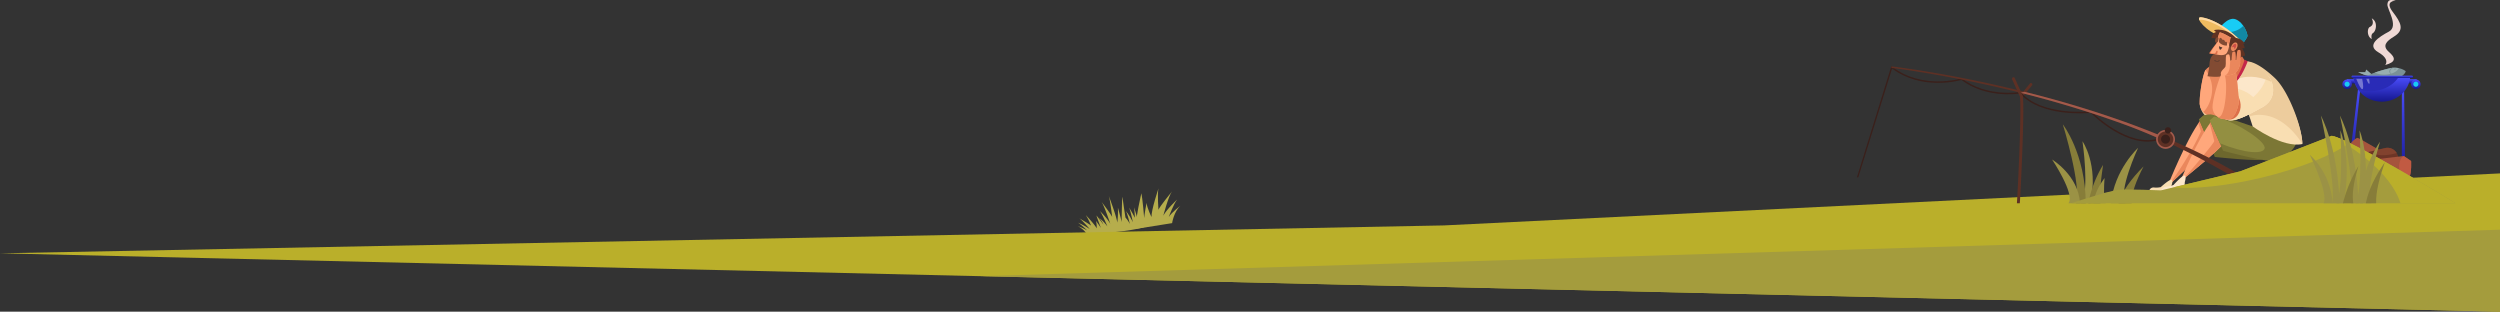 <svg xmlns="http://www.w3.org/2000/svg" xmlns:xlink="http://www.w3.org/1999/xlink" width="1389.342" height="173.203" viewBox="0 0 1389.342 173.203">
  <rect x="0" y="0" width="1389.342" height="173.203" fill="#333333" stroke="none"/>
  <defs>
    <clipPath id="clip-path">
      <rect id="Прямоугольник_113" data-name="Прямоугольник 113" width="378.044" height="118.743" fill="none"/>
    </clipPath>
    <linearGradient id="linear-gradient" x1="0.5" x2="0.5" y2="1" gradientUnits="objectBoundingBox">
      <stop offset="0" stop-color="#4b4eff"/>
      <stop offset="1" stop-color="#15178f"/>
    </linearGradient>
  </defs>
  <g id="Сгруппировать_2399" data-name="Сгруппировать 2399" transform="translate(-50.657 -832.682)">
    <g id="Сгруппировать_2398" data-name="Сгруппировать 2398" transform="translate(5789.52 5209.621)">
      <path id="Контур_1042" data-name="Контур 1042" d="M600.024,571.563c.577,2.282,1.559,13.786,1.559,13.786-.017-1.355,1.316-8.417,1.316-8.417.321,3.015,2.753,7.832,2.753,7.832-.221-3.658,3.868-15.854,3.868-15.854-.691,2.976-.016,11.858-.016,11.858.512-1.585,7.5-10.173,7.5-10.173-2,2.732-4.8,13.449-4.8,13.449,1.731-3.44,7.692-8.978,7.692-8.978-1.922,2.368-4.67,9.719-4.67,9.719,1.741-2.7,6.484-6.263,6.484-6.263-3.681,3.345-4.613,9.66-4.613,9.66l-20.435,3.253c.025-5.517,3.362-19.869,3.362-19.869" transform="translate(-5704.578 -4841.116)" fill="#b6ad4c"/>
      <path id="Контур_1043" data-name="Контур 1043" d="M579.6,590.953a38.934,38.934,0,0,0-4.976-4.277,38.583,38.583,0,0,1,6.478,3.562s-4.179-4.986-5.961-6.108c0,0,5.989,3.45,6.662,4.176a36.473,36.473,0,0,0-2.909-5.871s5.259,5.57,6.032,7.407a13.162,13.162,0,0,0-.383-4.195s2.469,3.343,2.791,4.016c0,0-2.267-5.81-2.5-7.007,0,0,2,2.5,3.865,5.074a13.01,13.01,0,0,0-2.516-3.794,23.394,23.394,0,0,1,4.714,4.8s-2.74-6.686-4.219-8.615c0,0,4.3,4.2,5.839,7.229,0,0-3.3-10.01-4.885-12.281,0,0,5.372,6.994,5.917,8.454,0,0-1.018-8.942-1.886-11.74,0,0,4.278,11.195,4.73,14.865a51.6,51.6,0,0,0,.342-8.351s1.883,6.705,2.089,8.05c0,0,.1-12.761.45-14,0,0,.791,6.124,1.677,11.47a15.678,15.678,0,0,1,2.414,3.569s-1.283-5.656-2.2-7.225a30.844,30.844,0,0,1,3.887,6.274s-1.374-6.852-2.2-8.312a62.965,62.965,0,0,1,3.3,5.82,48.467,48.467,0,0,0-.472-5.818,61.375,61.375,0,0,1,2.3,8.352,28.123,28.123,0,0,0,.21-4.595s1.119,3.829,1.283,4.708c0,0-.9-5.982-.932-6.835,0,0,1.605,5.606,2.568,9.474-8.839,2.326-19.9,3.215-31.725,3.615a13.494,13.494,0,0,0-4.931-4.254,28.059,28.059,0,0,1,5.141,2.356" transform="translate(-5714.34 -4839.855)" fill="#b6ad4c"/>
    </g>
    <g id="Сгруппировать_2397" data-name="Сгруппировать 2397">
      <g id="Сгруппировать_2396" data-name="Сгруппировать 2396" transform="translate(5789.52 5209.621)">
        <path id="Контур_973" data-name="Контур 973" d="M1547.89,563.095,960.993,592,158.548,607.5,1547.89,639.93Z" transform="translate(-5897.41 -4843.666)" fill="#baaf2a"/>
      </g>
      <g id="Сгруппировать_2395" data-name="Сгруппировать 2395">
        <path id="Контур_974" data-name="Контур 974" d="M1380.73,584.841l-844.3,25.825,844.3,19.727Z" transform="translate(59.269 375.492)" fill="#a49c3d"/>
        <g id="Сгруппировать_177" data-name="Сгруппировать 177" transform="translate(1059 832.682)">
          <g id="Сгруппировать_176" data-name="Сгруппировать 176" transform="translate(0 0)" clip-path="url(#clip-path)">
            <path id="Контур_1540" data-name="Контур 1540" d="M207.278,45.13a.809.809,0,0,0,.76-.561l5.282-6.369a.85.85,0,0,0-.492-1.073.8.8,0,0,0-1.028.513l-5.284,6.369a.853.853,0,0,0,.492,1.074.81.81,0,0,0,.269.047" transform="translate(-92.25 9.062)" fill="#5e3024"/>
            <path id="Контур_1541" data-name="Контур 1541" d="M43.8,32.792l.412-1.5,2.744,2.4a87.266,87.266,0,0,1,9.949-3.041c5.832-1.431,9.262,1.5,9.262,1.5s0,1.5-2.949,3.291L46,35.081a50.239,50.239,0,0,1-6.243-2.361Z" transform="translate(262.407 7.393)" fill="#7a9196"/>
            <path id="Контур_1542" data-name="Контур 1542" d="M48.2,34.061A12.357,12.357,0,0,1,42.9,32.95c1.762-.6,4.543-1.482,7.9-2.306a12.316,12.316,0,0,1,5.353-.178c-.791,2.056-4.044,3.595-7.943,3.595" transform="translate(268.521 7.393)" fill="#97adaf"/>
            <path id="Контур_1543" data-name="Контур 1543" d="M44.03,32.232a2.352,2.352,0,0,1,1.463-1.879c.3-.037.6-.065.886-.08-1.127.519-1.835,1.251-1.835,2.066,0,1.125,1.345,2.094,3.29,2.556-2.22-.4-3.8-1.441-3.8-2.663" transform="translate(275.42 7.398)" fill="#7a9196"/>
            <path id="Контур_1544" data-name="Контур 1544" d="M59.765,31.085l2.6,2.273c-.1.409-.618.693-1.589.783a9.429,9.429,0,0,1-1.522,0c-2.01-.737-3.952-1.62-3.952-1.62l4.048.072Z" transform="translate(246.856 7.597)" fill="#97adaf"/>
            <path id="Контур_1545" data-name="Контур 1545" d="M43.945,30.948c-.007-.133.309-.261.706-.285s.725.063.733.2-.309.26-.706.285-.725-.063-.733-.2" transform="translate(277.977 7.493)" fill="#7a9196"/>
            <path id="Контур_1546" data-name="Контур 1546" d="M55.193,19.692c-2.719-1.375-2.633-5.984-1.03-6.73,2.927-1.36,1.018-4.775,1.018-4.775a4.364,4.364,0,0,1,2.251,3.183c.373,2.316-.553,4.388-1.593,5.036-1.284.8-.646,3.285-.646,3.285" transform="translate(254.531 2.001)" fill="#efd9d5"/>
            <path id="Контур_1547" data-name="Контур 1547" d="M48.605,36.142c6.175-1.717,5.866-3.971,2.058-7.3s-1.558-5.856,2.867-8.539c5.927-3.594,3.926-7.668-.706-13.678S53.854.4,54.471.4c-2.779-.752-4.425-.645-4.63,2.038s6.483,12.129.823,15.134S38.006,25.087,44.8,29.059s3.808,7.083,3.808,7.083" transform="translate(268.582 0.001)" fill="#efd9d5"/>
            <path id="Контур_1553" data-name="Контур 1553" d="M66.9,38.445,61.879,85.295l-2,1.233,5.735-47.672Z" transform="translate(236.636 9.395)" fill="url(#linear-gradient)"/>
            <path id="Контур_1554" data-name="Контур 1554" d="M41.209,38.445l.617,48.941-1.852,1.288v-49.8Z" transform="translate(286.475 9.395)" fill="url(#linear-gradient)"/>
            <path id="Контур_1555" data-name="Контур 1555" d="M71.091,70.791s-15.635-9.42-16.261-9.231c-3.023.921-6.585,7.3-6.585,7.3l9.467,8.8Z" transform="translate(246.92 15.043)" fill="#a5543c"/>
            <path id="Контур_1556" data-name="Контур 1556" d="M64.067,73.14l-1.081-3.062a5.933,5.933,0,0,0-6.884-3.93L42.455,69.276l9.057,6.654Z" transform="translate(261.147 16.129)" fill="#6d3526"/>
            <path id="Контур_1557" data-name="Контур 1557" d="M43.786,68.708c-.068-.438.259-.917.883-1.391l5.1-1.17A5.868,5.868,0,0,1,56.094,68.9a26.649,26.649,0,0,1-3.524.845c-4.637.793-8.569.33-8.784-1.035" transform="translate(267.475 16.13)" fill="#82422e"/>
            <path id="Контур_1558" data-name="Контур 1558" d="M62.4,81.689c1.441-3.005,1.029-9.229,1.029-9.229l-4.116-2.791L37.284,72.244Z" transform="translate(268.17 17.025)" fill="#a5543c"/>
            <path id="Контур_1559" data-name="Контур 1559" d="M37.875,79.8c-.124-.429-.236-.871-.325-1.33-.786-4.09.228-7.81,2.28-8.787l4.094,2.775s.412,6.224-1.029,9.229Z" transform="translate(287.67 17.029)" fill="#c15a42"/>
            <path id="Контур_1560" data-name="Контур 1560" d="M123.761,22.609c.437-.976,2.749-3.619,2.8-4.73s-1.868-7.243-6.447-9.167-9.7,5.625-9.7,5.625Z" transform="translate(114.086 2.053)" fill="#18ccf5"/>
            <path id="Контур_1561" data-name="Контур 1561" d="M115.48,14.905a11.584,11.584,0,0,0,6.778-3.373,12.838,12.838,0,0,1,2.292,5.581c-.05,1.111-2.361,3.754-2.8,4.73l-11.335-7.027a13.281,13.281,0,0,0,5.063.09" transform="translate(116.095 2.819)" fill="#1288a3"/>
            <path id="Контур_1562" data-name="Контур 1562" d="M113.259,7.733c1.186-.118,11.131,1.247,23.541,14.106l-11.874-3.512C116.169,15.555,110.584,8,113.259,7.733" transform="translate(101.145 1.889)" fill="#efbb60"/>
            <path id="Контур_1563" data-name="Контур 1563" d="M113.515,9.075a.664.664,0,0,0-.627.424c-.483-1-.4-1.689.37-1.766,1.186-.118,11.132,1.247,23.541,14.106l-1.543-.457C123.7,10.2,114.642,8.963,113.515,9.075" transform="translate(101.146 1.889)" fill="#ffdaa4"/>
            <path id="Контур_1564" data-name="Контур 1564" d="M117.545,14.6l-1.191-1.086s6.728-2.14,13.03,5.23l-10.894-.326c-.477-.434-3.571-.518-3.571-.518.487-1.806,1.3-3.02,2.627-3.3" transform="translate(105.66 3.232)" fill="#603222"/>
            <path id="Контур_1565" data-name="Контур 1565" d="M128.845,28.809c-3.928,3.107-16.009,15.789-17.5,16.969s-4.384,2.775-5.238,3.956.76,7.635,5.878,9.889,15.353-4.507,19.191-6.333,8.163-5.881,6.457-13.179-7.293-12.484-8.786-11.3" transform="translate(108.265 7)" fill="#efcc9a"/>
            <path id="Контур_1566" data-name="Контур 1566" d="M130.57,57.6c-6.2,1.1-9.553-2.634-10.224-6.258s1.532-17.455,3.227-19.65,5.437-3.162,6.513-2.5,3.56,13.479,4.4,18.108c.4,2.208-.7,9.733-3.917,10.3" transform="translate(93.877 7.084)" fill="#ea875c"/>
            <path id="Контур_1567" data-name="Контур 1567" d="M133.11,41.74c0,5.947-2.8,11.31-4.991,12.831a7.993,7.993,0,0,1-1.816-3.764c-.668-3.606,1.513-17.338,3.205-19.619,1.443,2.3,3.6,5.961,3.6,10.552" transform="translate(87.919 7.622)" fill="#ffa77b"/>
            <path id="Контур_1568" data-name="Контур 1568" d="M143.4,53.854c-7.92,10.7-17.568,34.92-17.568,34.92l.81.245s20.648-18.978,22.982-22.872S148.4,55.314,148.4,55.314Z" transform="translate(71.05 13.161)" fill="#ffa77b"/>
            <path id="Контур_1569" data-name="Контур 1569" d="M142.972,59.9,141.6,55.319c.347-.509.693-1,1.035-1.466l5,1.461s3.559,6.939,1.226,10.832-22.982,22.872-22.982,22.872L125.83,89c6.768-9.849,12.943-19.615,17.142-29.1" transform="translate(71.814 13.161)" fill="#ea875c"/>
            <path id="Контур_1570" data-name="Контур 1570" d="M141.658,63.314h0a13.152,13.152,0,0,1-7.7,10.3,60.777,60.777,0,0,1-6.7,2.581c-3.293.859-25.729-1.5-25.729-1.5L92.739,53.8l2.47-2.147a9.922,9.922,0,0,1,6.038.286L116.958,57.3l6.331.516Z" transform="translate(120.985 12.539)" fill="#6d672d"/>
            <path id="Контур_1571" data-name="Контур 1571" d="M119.027,51.7a18.692,18.692,0,0,1,4.116-.608c.362.077.724.152,1.09.245,8.026,2.036,12.5,7.608,11.453,12.1-.895,3.834-6.386,5.836-12.964,5.078l-6.166-14.669Z" transform="translate(97.167 12.486)" fill="#7c7735"/>
            <path id="Контур_1572" data-name="Контур 1572" d="M155.949,85.852c-.279-.057-8.917,1.1-8.917,1.1l-3.091-.421a2.481,2.481,0,0,1,2.646-1.957,11.908,11.908,0,0,0,3.809-.194s4.761-4.352,5.97-4.1-.148,3.671-.148,3.671Z" transform="translate(42.061 19.615)" fill="#f9deb2"/>
            <path id="Контур_1573" data-name="Контур 1573" d="M137.25,54.488C129.7,64.219,120.783,86.15,120.783,86.15l.824.286s20.171-16.207,22.366-19.784-1.646-10.447-1.646-10.447Z" transform="translate(83.094 13.316)" fill="#ffa77b"/>
            <path id="Контур_1574" data-name="Контур 1574" d="M137.887,65.006l-2.5-9.656c.217-.3.433-.585.647-.862l5.077,1.718s3.843,6.869,1.648,10.445c-2.017,3.288-19.192,17.222-21.976,19.468,4.106-4.668,17.556-20.423,17.1-21.113" transform="translate(84.31 13.316)" fill="#ea875c"/>
            <path id="Контур_1575" data-name="Контур 1575" d="M155.251,91.33l18.783-60.464c16.179,12.17,36.349,6.977,38.544,6.36C225.955,47.3,243,45.087,245.128,44.761c11.576,13.045,36.835,11,39.286,10.76,1.827,1.824,21.332,20.744,38.555,14.845l-.25-.8c-17.536,6-37.673-14.574-37.875-14.782l-.137-.142-.19.021c-.269.031-27.177,2.884-38.939-10.638l-.149-.172-.218.041c-.183.032-18.353,3.172-32.316-7.469l-.161-.123-.192.058c-.215.067-21.691,6.508-38.478-6.517l-.447-.347L154.486,91.33Z" transform="translate(-130.871 7.209)" fill="#3a201b"/>
            <path id="Контур_1576" data-name="Контур 1576" d="M307.311,95.095a13.691,13.691,0,0,0,1.176-1.366.989.989,0,0,0-.4-1.163c-20.864-12.826-43.784-23.11-66.722-31.438-65.392-23.739-130.114-31.33-131.1-31.44-.733-.082-.623.775.108.857.983.11,65.131,7.7,130.4,31.888,22.508,8.34,45.187,20.108,65.785,32.661a.679.679,0,0,0,.749,0" transform="translate(-67.098 7.254)" fill="#5e3024"/>
            <path id="Контур_1577" data-name="Контур 1577" d="M147.287,41.006A581.775,581.775,0,0,1,204.721,58.36c7.868,2.856,15.733,5.949,23.514,9.289q-1.465.392-3.023.757c-7-3.194-14.046-6.136-21.08-8.742A573.5,573.5,0,0,0,144.864,41.5q1.189-.254,2.423-.493" transform="translate(-30.454 10.021)" fill="#a35a4b"/>
            <path id="Контур_1578" data-name="Контур 1578" d="M142.775,63.153a5.253,5.253,0,1,1,5.249,5.474,5.365,5.365,0,0,1-5.249-5.474" transform="translate(47.107 14.096)" fill="#a35a4b"/>
            <path id="Контур_1579" data-name="Контур 1579" d="M143.52,62.963a4.326,4.326,0,1,1,4.323,4.507,4.417,4.417,0,0,1-4.323-4.507" transform="translate(47.288 14.285)" fill="#5e3024"/>
            <path id="Контур_1580" data-name="Контур 1580" d="M144.981,62.591a2.507,2.507,0,1,1,2.5,2.612,2.56,2.56,0,0,1-2.5-2.612" transform="translate(47.645 14.658)" fill="#3a201b"/>
            <path id="Контур_1581" data-name="Контур 1581" d="M148.011,58.641a1.751,1.751,0,1,1-1.75-1.824,1.788,1.788,0,0,1,1.75,1.824" transform="translate(50.207 13.885)" fill="#3a201b"/>
            <path id="Контур_1582" data-name="Контур 1582" d="M180.188,63.092s8.968,12.557,4.476,34.443h-5.179c4.765-7,.7-34.443.7-34.443" transform="translate(-31.225 15.418)" fill="#9b9245"/>
            <path id="Контур_1583" data-name="Контур 1583" d="M174.388,66.058s-13.03,11.8-15.119,30.751h8.29c-4.66-6.059,6.829-30.751,6.829-30.751" transform="translate(5.467 16.143)" fill="#9b9245"/>
            <path id="Контур_1584" data-name="Контур 1584" d="M182.614,55.533s12.5,15.986,12.757,43.849h-5.542c3.482-8.907-7.215-43.849-7.215-43.849" transform="translate(-44.566 13.571)" fill="#877d39"/>
            <path id="Контур_1585" data-name="Контур 1585" d="M164.109,94.8c-.185-5.536,2.614-12.686,6.644-20.5-6.723,6.8-11.859,13.626-13.954,20.5Z" transform="translate(12.177 18.156)" fill="#877d39"/>
            <path id="Контур_1586" data-name="Контур 1586" d="M185.207,71.245S199.9,80.1,200.7,95.543h-6.384c3.846-4.935-9.109-24.3-9.109-24.3" transform="translate(-53.121 17.411)" fill="#9b9245"/>
            <path id="Контур_1587" data-name="Контур 1587" d="M174.89,94.958h6.864c-.8-5.586.157-12.51,1.375-21.322a65.1,65.1,0,0,0-8.239,21.322" transform="translate(-22.713 17.995)" fill="#877d39"/>
            <path id="Контур_1588" data-name="Контур 1588" d="M173.679,93.527h6.864c-1.339-3.677-1.058-8.234-.693-14.035-2.99,4.13-5.474,8.559-6.171,14.035" transform="translate(-18.62 19.426)" fill="#9b9245"/>
            <path id="Контур_1589" data-name="Контур 1589" d="M136.862,63.745h0a13.155,13.155,0,0,1-7.7,10.3,60.777,60.777,0,0,1-6.7,2.581c-3.293.859-27.066-5.474-27.066-5.474L87.942,54.228l2.47-2.145a9.945,9.945,0,0,1,6.039.285l15.711,5.367,2.4-2.5Z" transform="translate(131.75 12.645)" fill="#7c7735"/>
            <path id="Контур_1590" data-name="Контур 1590" d="M102.709,54.16l2.461-2.139q1.221.312,2.468.678c11.668,3.442,26.547,13.483,25.568,17.1-.86,3.169-10.463,2.969-24.9-2.908Z" transform="translate(116.984 12.713)" fill="#938f41"/>
            <path id="Контур_1591" data-name="Контур 1591" d="M123.934,73.324c-10.943,2.4-27.627-9.781-27.627-9.781L93.574,55.15S86.165,41.126,85.89,38.264s3.156-10.16,6.45-10.733,8.782,3.721,16.192,10.733,15.2,25.4,15.4,35.06" transform="translate(147.249 6.716)" fill="#f9deb2"/>
            <path id="Контур_1592" data-name="Контур 1592" d="M91.65,58.025,85.879,40.164l3.132-12.49a2.928,2.928,0,0,1,.47-.139c3.293-.572,8.953,2.183,16.363,9.195,7.385,6.99,14.971,26.816,15.226,36.5-14.2-21.689-29.421-15.2-29.421-15.2" transform="translate(150.108 6.711)" fill="#edcc9d"/>
            <path id="Контур_1593" data-name="Контур 1593" d="M123.157,29.478a55.531,55.531,0,0,1-5.831,10.709L111.1,29.109l6.911-7.741Z" transform="translate(116.638 5.222)" fill="#dd704a"/>
            <path id="Контур_1594" data-name="Контур 1594" d="M110.649,41.816c5.249-5.152,8.439-14.221,8.439-14.221l-1.648-.966s-3.215,10.185-7.126,13.137Z" transform="translate(121.685 6.508)" fill="#c42749"/>
            <path id="Контур_1595" data-name="Контур 1595" d="M127.757,19.76c-.067,1.492-1.741,12.337-2.27,12.992s-9.533,4.76-10.03,3.644c-2.306-5.174,1.442-20.859,2.159-21.793s10.14,5.157,10.14,5.157" transform="translate(107.537 3.545)" fill="#ffa77b"/>
            <path id="Контур_1596" data-name="Контур 1596" d="M116.372,18.472c-.553-.228-1.1-.434-1.655-.626a15.837,15.837,0,0,1,1-3.242c.718-.932,10.142,5.157,10.142,5.157-.025.551-.269,2.379-.594,4.5a27.686,27.686,0,0,0-8.9-5.786" transform="translate(109.431 3.546)" fill="#ea875c"/>
            <path id="Контур_1597" data-name="Контур 1597" d="M124.587,19.875c.879-1.333.994-3.434,0-3.22s-1.091,1.231-1.234,1.753c-.207.752.857,2.04,1.234,1.467" transform="translate(99.291 4.067)" fill="#824b33"/>
            <path id="Контур_1598" data-name="Контур 1598" d="M126.846,16.676c-.962,2-1.1,8.184-3.176,9.373-1.676.958-4.478.307-5.5.02a1.273,1.273,0,0,0-.941.087c-.81.419-2.24,1.672-2.433,5.322a57.688,57.688,0,0,1-1.121,6.805s6.257.891,8.163-.246,2.01-2.189,2.01-2.189l.177,1.064s4.831-2.4,5.518-5.183a13.518,13.518,0,0,0-.026-5.688l2.3-6.221c-1.185-2.31-3.253-2.862-4.975-3.145" transform="translate(104.767 4.076)" fill="#824b33"/>
            <path id="Контур_1599" data-name="Контур 1599" d="M117.673,30.37a14.2,14.2,0,0,0-4-9.2,25,25,0,0,1,1.068-4.491c1.722.281,3.79.834,4.974,3.145l-2.3,6.219a14.272,14.272,0,0,1,.256,4.33" transform="translate(116.87 4.076)" fill="#603222"/>
            <path id="Контур_1600" data-name="Контур 1600" d="M151,83.96c-.309,0-9.57,2.9-9.57,2.9l-3.4.214a2.948,2.948,0,0,1,2.677-2.468,14.929,14.929,0,0,0,4.116-.967s4.734-5.259,6.071-5.259.207,3.65.207,3.65Z" transform="translate(54.73 19.154)" fill="#fce7ca"/>
            <path id="Контур_1601" data-name="Контур 1601" d="M17.423,98.134H231.21S173.3,62.644,162.326,60.641l-50.77,19.748L67.371,90.979s-18.937-.859-23.876-.286-26.072,7.441-26.072,7.441" transform="translate(125.153 14.819)" fill="#a49c3d"/>
            <path id="Контур_1602" data-name="Контур 1602" d="M17.423,60.689c11.631,2.517,68.6,37.432,68.6,37.432H55.37C51.311,85.278,37.521,71.979,17.423,60.689" transform="translate(270.338 14.831)" fill="#baaf2a"/>
            <path id="Контур_1603" data-name="Контур 1603" d="M64.821,89.353l37.4-8.964L152.994,60.64c1.979.361,5.488,1.814,9.9,3.948-9.845,7.006-28.145,14.43-49.724,19.522C94.2,88.586,76.762,90.3,64.821,89.353" transform="translate(134.484 14.819)" fill="#baaf2a"/>
            <path id="Контур_1604" data-name="Контур 1604" d="M213.22,104.527c.674-10.4,2.588-50.978,1.707-59.21l-4.376-9.649a.969.969,0,0,1,.567-1.156.8.8,0,0,1,.989.663l4.391,9.711.021.127c.925,8.378-.986,48.858-1.681,59.513Z" transform="translate(-100.692 8.426)" fill="#5e3024"/>
            <path id="Контур_1605" data-name="Контур 1605" d="M59.66,58.224s6.477,14.766,1.919,40.5H57.5c4.078-8.227,2.159-40.5,2.159-40.5" transform="translate(243.288 14.229)" fill="#9b9245"/>
            <path id="Контур_1606" data-name="Контур 1606" d="M68.238,58.224s6.477,14.766,1.919,40.5H66.079c4.078-8.227,2.159-40.5,2.159-40.5" transform="translate(224.035 14.229)" fill="#9b9245"/>
            <path id="Контур_1607" data-name="Контур 1607" d="M60.831,51.613s9.538,17.765,10.315,48.727H67.068c2.373-9.9-6.237-48.727-6.237-48.727" transform="translate(231.202 12.613)" fill="#9b9245"/>
            <path id="Контур_1608" data-name="Контур 1608" d="M72.4,69.073a40.354,40.354,0,0,1,12.714,27H80.085c2.924-5.485-7.688-27-7.688-27" transform="translate(202.845 16.88)" fill="#9b9245"/>
            <path id="Контур_1609" data-name="Контур 1609" d="M62.446,63.309S52.435,76.42,51.192,97.481H57.72c-3.8-6.732,4.726-34.172,4.726-34.172" transform="translate(251.896 15.471)" fill="#9b9245"/>
            <path id="Контур_1610" data-name="Контур 1610" d="M69.313,51.613s9.538,17.765,10.315,48.727H75.55c2.373-9.9-6.237-48.727-6.237-48.727" transform="translate(212.165 12.613)" fill="#9b9245"/>
            <path id="Контур_1611" data-name="Контур 1611" d="M66.589,94.83c-.912-5.83.559-13.011,2.878-20.672A75.7,75.7,0,0,0,60.831,94.83Z" transform="translate(232.881 18.123)" fill="#877d39"/>
            <path id="Контур_1612" data-name="Контур 1612" d="M54.83,95.245c-.264-6.152,1.789-14.1,4.8-22.781C54.478,80.02,50.578,87.6,49.072,95.245Z" transform="translate(257.354 17.709)" fill="#877d39"/>
            <path id="Контур_1613" data-name="Контур 1613" d="M118.364,29.951C114.435,33.058,105.889,44.118,104.4,45.3s-4.385,2.775-5.239,3.956.76,7.635,5.878,9.889,15.353-4.507,19.192-6.333,8.162-5.881,6.456-13.179-10.827-10.862-12.321-9.681" transform="translate(123.856 7.265)" fill="#fce7ca"/>
            <path id="Контур_1614" data-name="Контур 1614" d="M110.262,43.014a47.317,47.317,0,0,0,3.518-3.94,23.352,23.352,0,0,1,3.166.611c6.859,1.823,11.89,6.412,12.689,11.067-4.14,2.093-13.806,8.276-18.733,6.106-5.118-2.254-6.731-8.708-5.877-9.889s3.744-2.775,5.238-3.956" transform="translate(117.99 9.549)" fill="#f9deb2"/>
            <path id="Контур_1615" data-name="Контур 1615" d="M99.158,48.4c.8-1.111,3.411-2.588,4.959-3.742a5.978,5.978,0,0,0,1.458,4.054c3.136,3.371,10.282,1.443,15.962-4.3,3.5-3.54,5.618-7.7,6-11.165a11.873,11.873,0,0,1,3.145,5.532c1.706,7.3-2.618,11.355-6.457,13.18s-14.074,8.586-19.192,6.331-6.73-8.708-5.877-9.889" transform="translate(123.856 8.123)" fill="#f9deb2"/>
            <path id="Контур_1616" data-name="Контур 1616" d="M113.44,56.242c5.353,1.319,8.234-2.545,8.646-6.695s-2.607-8.514-2.607-8.514Z" transform="translate(114.758 10.028)" fill="#dd704a"/>
            <path id="Контур_1617" data-name="Контур 1617" d="M123.791,58.67c-6.325,1.088-9.252-2.608-9.508-6.2s3.527-17.282,5.473-19.457,5.8-3.13,6.8-2.478,2.018,13.345,2.331,17.929c.149,2.186-1.814,9.638-5.094,10.2" transform="translate(106.956 7.414)" fill="#ffa77b"/>
            <path id="Контур_1618" data-name="Контур 1618" d="M115.108,57.56c3.619,0,5.335-19.479,2.968-24.148.32.019,5.633-3.024,5.807-2.912,1,.653,2.018,13.346,2.331,17.93.149,2.185-1.814,9.636-5.094,10.2-3.047.523-5.3-.07-6.849-1.218a2.7,2.7,0,0,0,.837.147" transform="translate(109.627 7.453)" fill="#ea875c"/>
            <path id="Контур_1619" data-name="Контур 1619" d="M119.1,26.865c-1.56-.31-4.116,2.791-4.116,2.791l-3.443-12.745s3.311-.27,5.062.813a7.965,7.965,0,0,1,2.534,2.41l-.9.014a17.256,17.256,0,0,1,.84,2.562l-1.346-.065c.47,1.452,1.73,3.031,1.37,4.22" transform="translate(120.073 4.126)" fill="#603222"/>
            <path id="Контур_1620" data-name="Контур 1620" d="M114.931,21.357c.368-1.324,1.442-2.4,2.4-2.4s1.435,1.066,1.066,2.389-1.442,2.4-2.4,2.4-1.435-1.065-1.066-2.389" transform="translate(116.66 4.632)" fill="#ea875c"/>
            <path id="Контур_1621" data-name="Контур 1621" d="M116.064,21.353a1.232,1.232,0,0,0-.663.256,2.81,2.81,0,0,1,.078-.29c.314-.928,1.059-1.72,1.664-1.767s.844.667.531,1.6a3.208,3.208,0,0,1-1.032,1.487c.235-.725-.02-1.3-.579-1.282" transform="translate(116.632 4.778)" fill="#cc4f46"/>
            <path id="Контур_1622" data-name="Контур 1622" d="M121.827,33.98c2.212-1.878,3.1-6.08,2.331-6.723s-5.041-.592-6.738.642-.121,1.717-1.921,3.545c-.625.636-2.161,1.893-1.75,3.5.251.987,6.362.492,8.078-.966" transform="translate(112.154 6.562)" fill="#ffa77b"/>
            <path id="Контур_1623" data-name="Контур 1623" d="M116,30.587c-.078-.678-.178-1.9-.4-3.026,1.939-.9,5.449-.882,6.142-.3.772.643-.118,4.846-2.332,6.723-1.05.892-3.742,1.421-5.734,1.473A5.15,5.15,0,0,0,116,30.587" transform="translate(114.566 6.562)" fill="#ea875c"/>
            <path id="Контур_1624" data-name="Контур 1624" d="M115.344,30.569c.62-3.568.78-8.188.05-8.258s-1.167.031-1.455.506a41.027,41.027,0,0,0-.564,5.372Z" transform="translate(121.084 5.448)" fill="#ea875c"/>
            <path id="Контур_1625" data-name="Контур 1625" d="M117.61,31.128c.506-3.566.54-8.121-.17-8.121s-1.134.141-1.4.635a41.615,41.615,0,0,0-.4,5.332Z" transform="translate(116.167 5.623)" fill="#ea875c"/>
            <path id="Контур_1626" data-name="Контур 1626" d="M119.981,33.058c1.025-4.528.576-8.785-.189-8.788s-1.214.142-1.477.651-.147,5.891-.147,5.891Z" transform="translate(110.452 5.931)" fill="#ffa77b"/>
            <path id="Контур_1627" data-name="Контур 1627" d="M123.477,21.253c-1.551,3.016-1.834.172-1.853-.673a3.252,3.252,0,0,0,1.853.673" transform="translate(103.222 5.03)" fill="#4f372f"/>
            <path id="Контур_1628" data-name="Контур 1628" d="M125.46,27.8a.284.284,0,0,0,.228-.088.189.189,0,0,0-.068-.295l-.1-.058c-.819-.468-1.666-.949-2.536-.556a.187.187,0,0,0-.095.287.279.279,0,0,0,.361.082c.689-.487,1.3-.055,1.971.53l.1.058a.31.31,0,0,0,.139.04" transform="matrix(-0.966, 0.259, -0.259, -0.966, 350.837, 27.881)" fill="#4f372f"/>
            <path id="Контур_1629" data-name="Контур 1629" d="M99.565,36.463c2.265-2.6,4.16-6.306,5.705-7.528,1.4-1.109,9.9,3.219,12.3,9.644-8.671-4.207-15.322-2.955-18-2.115" transform="translate(136.582 7.029)" fill="#edcc9d"/>
            <path id="Контур_1630" data-name="Контур 1630" d="M128.582,18.288A47.425,47.425,0,0,0,123.3,25.12c-.128.371,3.891.641,4.325.625s.961-7.456.961-7.456" transform="translate(96.04 4.47)" fill="#dd704a"/>
            <path id="Контур_1631" data-name="Контур 1631" d="M128.034,17.921a41.554,41.554,0,0,0-5.089,7.114c-.128.37,2.091.3,2.525.285.131,0,.586-.478.92-1.415.066-.185.83.168.9-.035a23.8,23.8,0,0,0,.747-5.949" transform="translate(97.029 4.38)" fill="#ffa77b"/>
            <path id="Контур_1632" data-name="Контур 1632" d="M123.861,21.189a5.228,5.228,0,0,1-4.327-1.911c-.118-.5.051-2.4.752-2.367s1.132,1.081,1.132,1.081a.968.968,0,0,1,1,.254,1.256,1.256,0,0,1,.467.872c1.065-.264,1.368.455.976,2.071" transform="translate(105.317 4.133)" fill="#824b33"/>
            <g id="Сгруппировать_2394" data-name="Сгруппировать 2394">
              <rect id="Прямоугольник_111" data-name="Прямоугольник 111" width="7.342" height="2.433" transform="translate(327.341 43.99)" fill="url(#linear-gradient)"/>
              <rect id="Прямоугольник_112" data-name="Прямоугольник 112" width="7.342" height="2.433" transform="translate(295.918 43.99)" fill="url(#linear-gradient)"/>
              <path id="Контур_1548" data-name="Контур 1548" d="M63.8,38.093a2.632,2.632,0,1,1,2.629,2.743A2.688,2.688,0,0,1,63.8,38.093" transform="translate(229.595 8.639)" fill="url(#linear-gradient)"/>
              <path id="Контур_1549" data-name="Контур 1549" d="M33.1,38.093a2.632,2.632,0,1,1,2.629,2.743A2.688,2.688,0,0,1,33.1,38.093" transform="translate(298.508 8.639)" fill="url(#linear-gradient)"/>
              <path id="Контур_1550" data-name="Контур 1550" d="M64.775,37.844a1.418,1.418,0,1,1,1.417,1.477,1.448,1.448,0,0,1-1.417-1.477" transform="translate(229.832 8.888)" fill="#18ccf5"/>
              <path id="Контур_1551" data-name="Контур 1551" d="M34.069,37.844a1.418,1.418,0,1,1,1.416,1.477,1.448,1.448,0,0,1-1.416-1.477" transform="translate(298.747 8.888)" fill="#18ccf5"/>
              <path id="Контур_1552" data-name="Контур 1552" d="M69.257,34.247c-.6,7.761-7.423,13.883-15.766,13.883S38.329,42.008,37.725,34.247Z" transform="translate(261.843 8.37)" fill="url(#linear-gradient)"/>
              <path id="Контур_1633" data-name="Контур 1633" d="M52.023,42.333a21.73,21.73,0,0,1-6.654-1.028,14.419,14.419,0,0,1-2.526-7.059H68.007c-2.767,4.77-8.881,8.087-15.984,8.087" transform="translate(256.725 8.369)" fill="#292bb7"/>
              <path id="Контур_1634" data-name="Контур 1634" d="M62.045,35.181c.672,3.463.739,5.78.039,5.78s-1.991-2.317-3.346-5.78Z" transform="translate(242.374 8.598)" fill="#fff" opacity="0.363"/>
              <path id="Контур_1635" data-name="Контур 1635" d="M57.481,35.181c.327,1.685.36,2.812.019,2.812s-.969-1.127-1.629-2.812Z" transform="translate(250.779 8.598)" fill="#fff" opacity="0.363"/>
              <path id="Контур_1636" data-name="Контур 1636" d="M37.087,33.788H70.079a.588.588,0,0,1,.589.587v.113a.588.588,0,0,1-.589.587H37.087a.587.587,0,0,1-.587-.587v-.113a.587.587,0,0,1,.587-.587" transform="translate(261.957 8.257)" fill="url(#linear-gradient)"/>
            </g>
          </g>
        </g>
      </g>
    </g>
  </g>
</svg>
